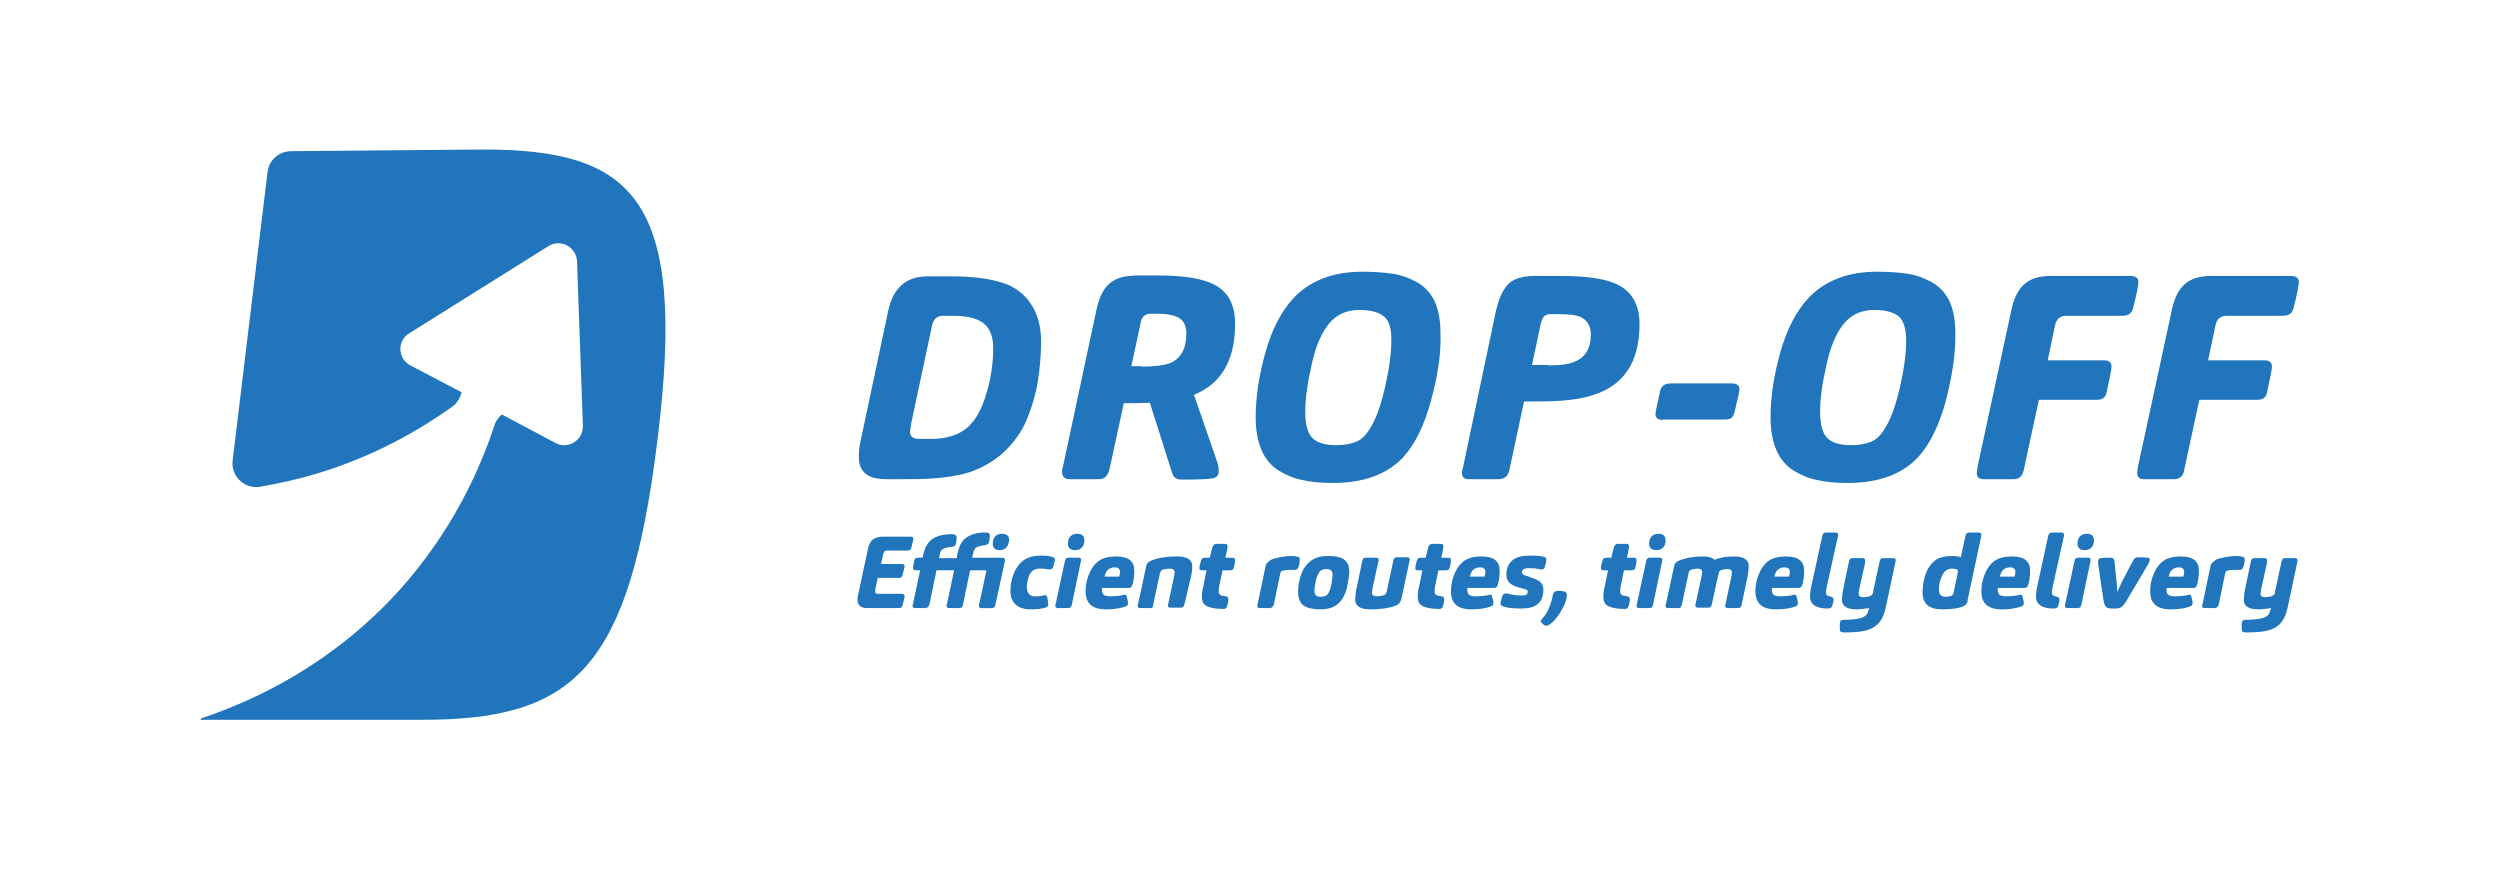 <?xml version="1.0" encoding="utf-8"?>
<!-- Generator: Adobe Illustrator 28.1.0, SVG Export Plug-In . SVG Version: 6.00 Build 0)  -->
<svg version="1.1" id="Layer_1" xmlns="http://www.w3.org/2000/svg" xmlns:xlink="http://www.w3.org/1999/xlink" x="0px" y="0px"
	 viewBox="0 0 595.3 210.4" style="enable-background:new 0 0 595.3 210.4;" xml:space="preserve">
<style type="text/css">
	.st0{fill:#2075BC;}
</style>
<g>
	<path class="st0" d="M114.9,35.6L69.3,36c-2.9,0-5.3,2.2-5.6,5l-8.3,68.6c-0.5,3.8,2.9,7,6.6,6.3c2.1-0.4,4.3-0.8,6.5-1.3
		c16.7-3.8,29.7-11,39.1-17.7c1.3-0.9,2-2.2,2.3-3.5L97.7,87c-3-1.6-3.2-5.8-0.3-7.6l33.2-20.8c2.9-1.8,6.6,0.2,6.8,3.6l1.4,39.2
		c0.1,3.4-3.5,5.7-6.5,4.1l-12.8-6.8c-0.8,0.7-1.5,1.6-1.8,2.7c-3.7,11.2-10.3,25.3-22.3,38.8c-15.8,17.6-34.1,26.4-47.6,30.9l0,0.3
		h52.7c36.5,0,49.4-12.2,56.1-67C163.7,47,150.7,35.6,114.9,35.6z"/>
	<g>
		<g>
			<path class="st0" d="M211.3,114.1c-2.4,0-4.2-0.4-5.2-1.3c-1.1-0.9-1.6-2.2-1.6-4.1c0-1,0.1-2.1,0.3-3.1l6.7-31.6
				c1.2-5.5,4.3-8.2,9.4-8.2h5.5c5,0,9.2,0.5,12.5,1.6c2.8,0.9,5,2.6,6.6,5c1.6,2.4,2.4,5.4,2.4,8.9c0,3.4-0.3,6.6-0.8,9.7
				c-0.5,3-1.4,6-2.6,8.9c-1.2,2.9-3,5.4-5.3,7.6c-2.3,2.2-5.1,3.8-8.2,4.9c-3.4,1.1-8.1,1.7-14,1.7H211.3z M216.7,102.9
				c0,1,0.7,1.6,2.1,1.6h3.1c2.2,0,4.3-0.4,6.1-1.2c2.9-1.3,5-4,6.4-8.1c1.4-4.1,2.1-8.1,2.1-12.3c0-3.3-1.1-5.5-3.4-6.6
				c-1.4-0.7-3.4-1.1-6.2-1.1h-2.3c-1.5,0-2.4,0.8-2.7,2.5l-4.9,23C216.8,101.8,216.7,102.5,216.7,102.9z"/>
			<path class="st0" d="M261.8,114.1h-7.1c-1.2,0-1.8-0.6-1.8-1.8c0-0.4,0.1-0.9,0.3-1.6l7.9-37c0.6-2.8,1.6-4.9,3.1-6.2
				c1.5-1.3,3.7-1.9,6.7-1.9h5.1c5.8,0,10.2,0.7,13,2.1c3.4,1.7,5.1,4.8,5.1,9.4c0,8.7-3.3,14.3-9.8,16.9l5.5,15.9
				c0.3,0.7,0.4,1.5,0.4,2.3c0,1-0.5,1.5-1.4,1.7c-1,0.2-3.5,0.3-7.5,0.3c-1.1,0-1.9-0.5-2.2-1.6l-5.3-16.7c-0.8,0-2,0.1-3.7,0.1
				h-2.5l-3.4,15.7C263.8,113.3,263,114.1,261.8,114.1z M271.9,87.3c3.1,0,5.2-0.3,6.6-0.8c2.6-1,4-3.4,4-7.1c0-1.9-0.7-3.2-2.1-3.9
				c-1.1-0.5-2.7-0.8-4.8-0.8h-1.5c-1.4,0-2.3,0.7-2.5,2.2l-2.2,10.3H271.9z"/>
			<path class="st0" d="M340.8,95.2c-1.6,6-3.8,10.5-6.6,13.6c-3.8,4.1-9.4,6.2-16.8,6.2c-2.8,0-5.2-0.2-7.3-0.7
				c-2.1-0.4-3.9-1.2-5.7-2.3c-1.7-1.1-3.1-2.7-4-4.8c-0.9-2.1-1.4-4.7-1.4-7.8c0-4.9,0.8-10,2.3-15.4c1.5-5.4,3.7-9.7,6.6-12.9
				c3.9-4.2,9.4-6.4,16.5-6.4c2.9,0,5.3,0.2,7.3,0.5c2,0.3,3.9,1,5.7,2c1.8,1,3.2,2.5,4.2,4.5c0.9,2,1.4,4.5,1.4,7.6
				C343.2,84,342.4,89.3,340.8,95.2z M329.6,75.4c-1.2-1-3.1-1.6-5.9-1.6c-3.2,0-5.7,1.2-7.5,3.6c-1.6,2.1-3,5.2-3.9,9.6
				c-1,4.3-1.5,8-1.5,11c0,3.1,0.6,5.2,1.7,6.3c1.1,1.1,3,1.7,5.6,1.7c2,0,3.6-0.3,4.8-0.8c1.3-0.5,2.4-1.6,3.4-3.3
				c1.4-2.2,2.6-5.6,3.6-10.1c1-4.5,1.4-8,1.4-10.6C331.4,78.4,330.8,76.4,329.6,75.4z"/>
			<path class="st0" d="M356.8,114.1h-7.1c-1.1,0-1.6-0.5-1.6-1.6c0-0.1,0-0.3,0.1-0.5c0-0.3,0.1-0.5,0.2-0.8
				c0.1-0.3,0.1-0.5,0.1-0.5l7.7-36.6c0.7-3.1,1.7-5.2,3-6.5c1.3-1.3,3.5-1.9,6.4-1.9h5.7c6.7,0,11.4,0.7,14.1,2.2
				c3.3,1.7,5,4.8,5,9.3c0,9.2-3.9,14.9-11.8,17.1c-3.1,0.9-7.2,1.3-12.3,1.3h-3.4l-3.5,16.4C359.1,113.4,358.2,114.1,356.8,114.1z
				 M368.6,87c2.7,0,4.7-0.2,5.9-0.7c2.9-1,4.3-3.2,4.3-6.6c0-2.1-0.8-3.4-2.4-4.2c-1-0.5-2.9-0.7-5.4-0.7h-1.7
				c-0.7,0-1.3,0.2-1.6,0.5c-0.3,0.3-0.6,0.9-0.8,1.7l-2.1,9.9H368.6z"/>
			<path class="st0" d="M395.9,100c-1.1,0-1.7-0.5-1.7-1.4c0-0.4,0.4-2.2,1.1-5.5c0.3-1.2,1.1-1.8,2.5-1.8h14.6
				c1.2,0,1.8,0.5,1.8,1.4c0,0.4-0.4,2.3-1.2,5.5c-0.2,0.7-0.5,1.2-0.8,1.4c-0.4,0.2-0.9,0.3-1.6,0.3H395.9z"/>
			<path class="st0" d="M463.4,95.2c-1.6,6-3.8,10.5-6.6,13.6c-3.8,4.1-9.4,6.2-16.8,6.2c-2.8,0-5.2-0.2-7.3-0.7
				c-2.1-0.4-3.9-1.2-5.7-2.3c-1.7-1.1-3.1-2.7-4-4.8c-0.9-2.1-1.4-4.7-1.4-7.8c0-4.9,0.8-10,2.3-15.4c1.5-5.4,3.7-9.7,6.6-12.9
				c3.9-4.2,9.4-6.4,16.5-6.4c2.9,0,5.3,0.2,7.3,0.5c2,0.3,3.9,1,5.7,2c1.8,1,3.2,2.5,4.2,4.5c0.9,2,1.4,4.5,1.4,7.6
				C465.7,84,464.9,89.3,463.4,95.2z M452.2,75.4c-1.2-1-3.1-1.6-5.9-1.6c-3.2,0-5.7,1.2-7.5,3.6c-1.6,2.1-3,5.2-3.9,9.6
				c-1,4.3-1.5,8-1.5,11c0,3.1,0.6,5.2,1.7,6.3s3,1.7,5.6,1.7c2,0,3.6-0.3,4.8-0.8c1.3-0.5,2.4-1.6,3.4-3.3
				c1.4-2.2,2.6-5.6,3.6-10.1c1-4.5,1.4-8,1.4-10.6C453.9,78.4,453.3,76.4,452.2,75.4z"/>
			<path class="st0" d="M479.5,114.1h-7.2c-1.1,0-1.6-0.5-1.6-1.6c0-0.1,0.1-0.5,0.2-1.4l8.1-37.5c0.6-2.7,1.6-4.7,3.1-6
				c1.5-1.3,3.6-1.9,6.3-1.9h18.8c1.3,0,2,0.5,2,1.4c0,0.8-0.4,2.9-1.3,6.4c-0.3,1.1-1.1,1.7-2.5,1.7H492c-1.5,0-2.4,0.8-2.7,2.5
				l-1.7,8.1H501c1.2,0,1.8,0.5,1.8,1.5c0,0.5-0.4,2.6-1.2,6.3c-0.3,1.1-1,1.6-2.3,1.6h-13.8l-3.6,16.7
				C481.6,113.4,480.8,114.1,479.5,114.1z"/>
			<path class="st0" d="M517.7,114.1h-7.2c-1.1,0-1.6-0.5-1.6-1.6c0-0.1,0.1-0.5,0.2-1.4l8.1-37.5c0.6-2.7,1.6-4.7,3.1-6
				c1.5-1.3,3.6-1.9,6.3-1.9h18.8c1.3,0,2,0.5,2,1.4c0,0.8-0.4,2.9-1.3,6.4c-0.3,1.1-1.1,1.7-2.5,1.7h-13.4c-1.5,0-2.4,0.8-2.7,2.5
				l-1.7,8.1h13.4c1.2,0,1.8,0.5,1.8,1.5c0,0.5-0.4,2.6-1.2,6.3c-0.3,1.1-1,1.6-2.3,1.6h-13.8l-3.6,16.7
				C519.9,113.4,519,114.1,517.7,114.1z"/>
		</g>
		<g>
			<path class="st0" d="M206.6,144.8c-0.9,0-1.5-0.2-1.8-0.5c-0.4-0.3-0.6-0.8-0.6-1.4c0-0.4,0-0.7,0.1-1.1l2.4-11.2
				c0.2-1,0.6-1.7,1.1-2.1c0.5-0.4,1.3-0.7,2.2-0.7h6.8c0.5,0,0.7,0.2,0.7,0.5c0,0.2-0.2,0.9-0.5,2.2c-0.1,0.4-0.4,0.6-0.9,0.6h-4.9
				c-0.5,0-0.8,0.3-0.9,0.9l-0.5,2.3h5c0.4,0,0.6,0.2,0.6,0.5c0,0.3-0.2,1-0.5,2.2c-0.1,0.4-0.4,0.6-0.8,0.6h-5.1l-0.5,2.4
				c-0.1,0.4-0.1,0.6-0.1,0.8c0,0.4,0.2,0.6,0.7,0.6h5.6c0.4,0,0.7,0.2,0.7,0.5c0,0.4-0.2,1.1-0.5,2.3c-0.1,0.4-0.4,0.6-0.8,0.6
				H206.6z"/>
			<path class="st0" d="M220.3,144.8h-2.4c-0.4,0-0.6-0.2-0.6-0.5c0-0.1,0-0.3,0.1-0.5l1.7-8h-1c-0.5,0-0.7-0.2-0.7-0.6
				c0-0.2,0.1-0.8,0.3-1.7c0.1-0.5,0.4-0.7,0.9-0.7h1.1l0.1-0.6c0.4-1.8,1.1-3,2-3.7c1.2-0.9,2.8-1.3,4.9-1.3c0.7,0,1.1,0.3,1.1,0.8
				c0,0.5-0.1,1-0.2,1.5c-0.1,0.4-0.4,0.7-0.9,0.7c-0.8,0.1-1.4,0.2-1.7,0.3c-0.3,0.1-0.6,0.3-0.8,0.5c-0.2,0.2-0.4,0.7-0.5,1.4
				l-0.1,0.5h4.2l0.2-1.1c0.4-1.8,1-3,2-3.7c1.2-0.9,2.7-1.3,4.6-1.3c0.8,0,1.1,0.2,1.1,0.7c0,0.6-0.1,1.1-0.2,1.6
				c-0.1,0.4-0.4,0.6-0.9,0.7c-1.3,0.2-2,0.4-2.3,0.7c-0.3,0.3-0.5,0.8-0.6,1.4l-0.2,0.9h7.2c0.4,0,0.6,0.2,0.6,0.5
				c0,0.2,0,0.4-0.1,0.7l-2.2,10.1c-0.1,0.5-0.4,0.7-0.8,0.7h-2.5c-0.4,0-0.6-0.2-0.6-0.5c0-0.2,0-0.4,0.1-0.6l1.7-7.9H231l-1.7,8.2
				c-0.1,0.6-0.4,0.8-0.9,0.8h-2.4c-0.4,0-0.6-0.2-0.6-0.5c0-0.1,0-0.3,0.1-0.5l1.7-8h-4.2l-1.7,8.2
				C221.1,144.5,220.8,144.8,220.3,144.8z M240.1,129.5c-0.1,0.4-0.3,0.7-0.5,0.9c-0.4,0.4-0.9,0.6-1.5,0.6c-1.1,0-1.7-0.5-1.7-1.5
				c0-0.8,0.2-1.4,0.6-1.8c0.4-0.4,0.9-0.6,1.6-0.6c1.1,0,1.7,0.5,1.7,1.5C240.3,128.8,240.2,129.1,240.1,129.5z"/>
			<path class="st0" d="M246.5,142c0.4,0,1,0,1.6-0.1c0,0,0.1,0,0.3-0.1c0.2,0,0.3-0.1,0.4-0.1c0.3,0,0.5,0.2,0.6,0.6
				c0.1,0.6,0.2,1.1,0.2,1.7c0,0.3-0.2,0.5-0.7,0.7c-1,0.3-2.1,0.4-3.5,0.4c-1.5,0-2.7-0.4-3.5-1.1c-0.8-0.7-1.3-1.8-1.3-3.2
				c0-1.3,0.2-2.6,0.7-4c0.5-1.3,1.2-2.4,2.2-3.2c1.1-0.9,2.6-1.3,4.5-1.3c1.2,0,2.1,0.1,2.8,0.4c0.3,0.1,0.4,0.3,0.4,0.6
				c0,0.2-0.1,0.5-0.2,0.9c-0.1,0.4-0.2,0.8-0.3,1c-0.2,0.3-0.4,0.4-0.7,0.4c-0.1,0-0.3,0-0.8-0.1c-0.6-0.1-1.1-0.1-1.5-0.1
				c-0.9,0-1.6,0.2-2,0.7c-0.4,0.4-0.7,0.9-0.9,1.7c-0.2,0.7-0.3,1.4-0.3,2.1C244.6,141.3,245.2,142,246.5,142z"/>
			<path class="st0" d="M254.4,144.8h-2.5c-0.4,0-0.6-0.2-0.6-0.5c0-0.2,0-0.4,0.1-0.6l2.2-10.2c0.1-0.5,0.4-0.7,0.8-0.7h2.5
				c0.4,0,0.5,0.2,0.5,0.5c0,0.1,0,0.4-0.1,0.7l-2.1,10.1C255.1,144.5,254.8,144.8,254.4,144.8z M258.1,129.5
				c-0.1,0.4-0.3,0.7-0.5,0.9c-0.4,0.4-0.9,0.6-1.6,0.6c-1.1,0-1.7-0.5-1.7-1.5c0-0.8,0.2-1.4,0.6-1.8c0.4-0.4,1-0.6,1.6-0.6
				c1.1,0,1.7,0.5,1.7,1.5C258.2,128.8,258.2,129.1,258.1,129.5z"/>
			<path class="st0" d="M262.4,140.5c0,0.6,0.2,1,0.5,1.2c0.4,0.2,0.9,0.3,1.6,0.3c0.9,0,1.7-0.1,2.4-0.2c0,0,0.1,0,0.4-0.1
				c0.2,0,0.4-0.1,0.5-0.1c0.3,0,0.5,0.2,0.5,0.5c0.2,0.6,0.3,1.1,0.3,1.6c0,0.3-0.2,0.6-0.6,0.7c-1,0.4-2.5,0.7-4.6,0.7
				c-3.3,0-4.9-1.4-4.9-4.3c0-1.3,0.2-2.5,0.7-3.8c0.5-1.3,1.1-2.3,2-3.1c1.1-1,2.7-1.4,4.6-1.4c1.5,0,2.6,0.3,3.3,0.9
				c0.7,0.6,1,1.4,1,2.5c0,1.1-0.1,2.2-0.4,3.2c-0.1,0.4-0.3,0.7-0.5,0.8c-0.1,0.1-0.4,0.1-0.6,0.1h-6.2
				C262.4,140.2,262.4,140.4,262.4,140.5z M266.5,137.3c0.1-0.4,0.2-0.7,0.2-1.1c0-0.4-0.1-0.6-0.3-0.8c-0.2-0.2-0.5-0.3-1-0.3
				c-0.6,0-1.1,0.2-1.5,0.5c-0.4,0.3-0.7,0.9-0.9,1.7H266.5z"/>
			<path class="st0" d="M274,144.8h-2.5c-0.4,0-0.6-0.2-0.6-0.5c0-0.1,0-0.3,0.1-0.5l1.9-8.8c0.1-0.8,0.6-1.3,1.2-1.5
				c1.7-0.7,3.7-1,6.2-1c2.4,0,3.6,0.8,3.6,2.3c0,0.7-0.1,1.4-0.2,2.1L282,144c-0.1,0.5-0.4,0.7-0.8,0.7h-2.5
				c-0.4,0-0.6-0.2-0.6-0.5c0-0.1,0-0.3,0.1-0.5l1.4-6.6c0.1-0.4,0.1-0.7,0.1-0.9c0-0.5-0.4-0.8-1.2-0.8c-0.5,0-1,0.1-1.4,0.2
				c-0.2,0-0.4,0.1-0.6,0.3c-0.1,0.1-0.2,0.3-0.3,0.6l-1.6,7.5C274.6,144.5,274.4,144.8,274,144.8z"/>
			<path class="st0" d="M290.3,139.7c-0.1,0.4-0.1,0.7-0.1,1.1c0,0.4,0.1,0.6,0.3,0.8c0.2,0.2,0.7,0.3,1.4,0.4
				c0.4,0,0.6,0.3,0.6,0.7c0,0.5-0.1,1-0.3,1.6c-0.1,0.5-0.4,0.7-0.9,0.7c-1.6,0-2.9-0.2-3.8-0.6c-0.9-0.4-1.3-1.1-1.3-2.3
				c0-0.7,0.1-1.7,0.4-2.8l0.7-3.5h-1.1c-0.4,0-0.6-0.2-0.6-0.5c0-0.3,0.1-0.9,0.4-1.8c0.1-0.5,0.4-0.7,0.9-0.7h1.2
				c0-0.1,0.2-1,0.6-2.5c0.2-0.5,0.5-0.8,0.9-0.8h2.1c0.4,0,0.6,0.2,0.6,0.5c0,0.2,0,0.5-0.1,0.9l-0.4,1.9h1.6
				c0.5,0,0.7,0.2,0.7,0.6c0,0.4-0.1,1-0.3,1.8c-0.1,0.4-0.4,0.6-0.9,0.6h-1.8L290.3,139.7z"/>
			<path class="st0" d="M302.4,144.8h-2.5c-0.4,0-0.5-0.2-0.5-0.5c0-0.1,0-0.3,0.1-0.6l1.8-8.6c0.1-0.5,0.2-0.8,0.4-1
				c0.2-0.2,0.4-0.4,0.8-0.7c0.4-0.3,1.2-0.5,2.2-0.7c1-0.2,1.9-0.3,2.7-0.3c0.8,0,1.4,0.1,1.7,0.2c0.3,0.1,0.4,0.3,0.4,0.7
				c0,0.7-0.1,1.3-0.4,1.9c-0.1,0.3-0.4,0.5-0.8,0.5c-0.1,0-0.4,0-0.7,0c-0.4,0-0.6,0-0.8,0c-0.6,0-1.1,0.1-1.4,0.2
				c-0.2,0-0.3,0.1-0.4,0.3c-0.1,0.1-0.2,0.4-0.2,0.6l-1.5,7.3C303,144.5,302.8,144.8,302.4,144.8z"/>
			<path class="st0" d="M320.7,140.1c-0.4,1.4-0.9,2.4-1.6,3.2c-1,1.2-2.6,1.8-4.8,1.8c-0.8,0-1.5-0.1-2.1-0.2
				c-0.6-0.1-1.1-0.3-1.6-0.6c-0.5-0.3-0.9-0.7-1.1-1.3c-0.3-0.6-0.4-1.3-0.4-2.1c0-1.2,0.2-2.5,0.6-3.7c0.4-1.3,1-2.3,1.8-3.1
				c1.1-1.1,2.6-1.7,4.5-1.7c0.8,0,1.5,0,2.1,0.1c0.6,0.1,1.1,0.3,1.6,0.5c0.5,0.3,0.9,0.7,1.2,1.2c0.3,0.6,0.4,1.3,0.4,2.1
				C321.2,137.5,321,138.7,320.7,140.1z M316.9,135.8c-0.2-0.2-0.6-0.3-1.2-0.3c-0.7,0-1.3,0.3-1.6,0.8c-0.3,0.5-0.6,1.1-0.8,2.1
				c-0.2,0.9-0.3,1.6-0.3,2.2c0,0.6,0.1,1,0.4,1.2c0.2,0.2,0.6,0.3,1.2,0.3c0.7,0,1.3-0.2,1.6-0.7c0.3-0.4,0.6-1.1,0.8-2.1
				c0.2-1,0.3-1.8,0.3-2.3C317.3,136.4,317.2,136,316.9,135.8z"/>
			<path class="st0" d="M332.4,144.2c-1.6,0.6-3.6,0.9-6.1,0.9c-2.4,0-3.6-0.8-3.6-2.3c0-0.7,0.1-1.4,0.2-2.1l1.5-7.2
				c0.1-0.5,0.4-0.7,0.8-0.7h2.5c0.4,0,0.6,0.2,0.6,0.5c0,0.1,0,0.3-0.1,0.5l-1.4,6.4c-0.1,0.5-0.1,0.9-0.1,1c0,0.5,0.4,0.8,1.2,0.8
				c0.5,0,1-0.1,1.4-0.2c0.2-0.1,0.4-0.2,0.6-0.3c0.1-0.1,0.2-0.3,0.3-0.6l1.6-7.5c0.1-0.5,0.4-0.7,0.8-0.7h2.5
				c0.4,0,0.6,0.2,0.6,0.5c0,0.1,0,0.3-0.1,0.5l-1.9,8.9C333.5,143.4,333.1,143.9,332.4,144.2z"/>
			<path class="st0" d="M341.7,139.7c-0.1,0.4-0.1,0.7-0.1,1.1c0,0.4,0.1,0.6,0.3,0.8c0.2,0.2,0.7,0.3,1.4,0.4
				c0.4,0,0.6,0.3,0.6,0.7c0,0.5-0.1,1-0.3,1.6c-0.1,0.5-0.4,0.7-0.9,0.7c-1.6,0-2.9-0.2-3.8-0.6c-0.9-0.4-1.3-1.1-1.3-2.3
				c0-0.7,0.1-1.7,0.4-2.8l0.7-3.5h-1.1c-0.4,0-0.6-0.2-0.6-0.5c0-0.3,0.1-0.9,0.4-1.8c0.1-0.5,0.4-0.7,0.9-0.7h1.2
				c0-0.1,0.2-1,0.6-2.5c0.2-0.5,0.5-0.8,0.9-0.8h2.1c0.4,0,0.6,0.2,0.6,0.5c0,0.2,0,0.5-0.1,0.9l-0.4,1.9h1.6
				c0.5,0,0.7,0.2,0.7,0.6c0,0.4-0.1,1-0.3,1.8c-0.1,0.4-0.4,0.6-0.9,0.6h-1.8L341.7,139.7z"/>
			<path class="st0" d="M349.4,140.5c0,0.6,0.2,1,0.5,1.2c0.4,0.2,0.9,0.3,1.6,0.3c0.9,0,1.7-0.1,2.4-0.2c0,0,0.1,0,0.4-0.1
				c0.2,0,0.4-0.1,0.5-0.1c0.3,0,0.5,0.2,0.5,0.5c0.2,0.6,0.3,1.1,0.3,1.6c0,0.3-0.2,0.6-0.6,0.7c-1,0.4-2.5,0.7-4.6,0.7
				c-3.3,0-4.9-1.4-4.9-4.3c0-1.3,0.2-2.5,0.7-3.8c0.5-1.3,1.1-2.3,2-3.1c1.1-1,2.7-1.4,4.6-1.4c1.5,0,2.6,0.3,3.3,0.9
				c0.7,0.6,1,1.4,1,2.5c0,1.1-0.1,2.2-0.4,3.2c-0.1,0.4-0.3,0.7-0.5,0.8c-0.1,0.1-0.4,0.1-0.6,0.1h-6.2
				C349.4,140.2,349.4,140.4,349.4,140.5z M353.5,137.3c0.1-0.4,0.2-0.7,0.2-1.1c0-0.4-0.1-0.6-0.3-0.8c-0.2-0.2-0.5-0.3-1-0.3
				c-0.6,0-1.1,0.2-1.5,0.5c-0.4,0.3-0.7,0.9-0.9,1.7H353.5z"/>
			<path class="st0" d="M366.9,138.7c0.4,0.5,0.6,1,0.6,1.7c0,1.5-0.4,2.7-1.3,3.4c-0.9,0.8-2.2,1.1-4.1,1.1c-2.1,0-3.5-0.2-4.4-0.6
				c-0.3-0.1-0.4-0.3-0.4-0.6c0-0.4,0.2-1,0.5-1.9c0.1-0.3,0.4-0.5,0.8-0.5c0.2,0,0.4,0,0.7,0.1c1,0.3,2,0.4,3.1,0.4
				c0.6,0,1-0.1,1.2-0.3c0.1-0.2,0.2-0.4,0.2-0.6c0-0.2-0.1-0.3-0.2-0.4c-0.1-0.1-0.4-0.2-0.8-0.3l-1.4-0.4c-0.9-0.3-1.6-0.6-2-1.1
				c-0.5-0.4-0.7-1.1-0.7-1.8c0-1.6,0.5-2.8,1.6-3.6c0.9-0.7,2.3-1,4.1-1c1.4,0,2.5,0.1,3.3,0.3c0.3,0.1,0.5,0.3,0.5,0.6
				c0,0.5-0.1,1.1-0.4,1.9c-0.1,0.3-0.3,0.5-0.7,0.5c-0.2,0-0.4,0-0.7-0.1c-0.9-0.2-1.7-0.2-2.5-0.2c-0.5,0-0.9,0.1-1.2,0.3
				c-0.2,0.1-0.3,0.4-0.3,0.7s0.3,0.6,1,0.8l1.4,0.5C365.8,137.9,366.5,138.3,366.9,138.7z"/>
			<path class="st0" d="M372.1,140.8c0.7,0,1,0.3,1,0.9c0,0.9-0.4,2.1-1.2,3.5c-0.8,1.4-1.6,2.5-2.5,3.2c-0.5,0.4-0.9,0.6-1.1,0.6
				c-0.3,0-0.6-0.1-0.9-0.4c-0.3-0.3-0.5-0.5-0.5-0.7c0-0.2,0.2-0.5,0.5-0.8c0.5-0.5,1-1.3,1.4-2.2c0.4-0.9,0.7-1.9,0.9-3
				c0.1-0.4,0.2-0.7,0.4-0.9c0.2-0.2,0.5-0.3,0.9-0.3H372.1z"/>
			<path class="st0" d="M385.9,139.7c-0.1,0.4-0.1,0.7-0.1,1.1c0,0.4,0.1,0.6,0.3,0.8c0.2,0.2,0.7,0.3,1.4,0.4
				c0.4,0,0.6,0.3,0.6,0.7c0,0.5-0.1,1-0.3,1.6c-0.1,0.5-0.4,0.7-0.9,0.7c-1.6,0-2.9-0.2-3.8-0.6c-0.9-0.4-1.3-1.1-1.3-2.3
				c0-0.7,0.1-1.7,0.4-2.8l0.7-3.5h-1.1c-0.4,0-0.6-0.2-0.6-0.5c0-0.3,0.1-0.9,0.4-1.8c0.1-0.5,0.4-0.7,0.9-0.7h1.2
				c0-0.1,0.2-1,0.6-2.5c0.2-0.5,0.5-0.8,0.9-0.8h2.1c0.4,0,0.6,0.2,0.6,0.5c0,0.2,0,0.5-0.1,0.9l-0.4,1.9h1.6
				c0.5,0,0.7,0.2,0.7,0.6c0,0.4-0.1,1-0.3,1.8c-0.1,0.4-0.4,0.6-0.9,0.6h-1.8L385.9,139.7z"/>
			<path class="st0" d="M392.8,144.8h-2.5c-0.4,0-0.6-0.2-0.6-0.5c0-0.2,0-0.4,0.1-0.6l2.2-10.2c0.1-0.5,0.4-0.7,0.8-0.7h2.5
				c0.4,0,0.5,0.2,0.5,0.5c0,0.1,0,0.4-0.1,0.7l-2.1,10.1C393.5,144.5,393.3,144.8,392.8,144.8z M396.5,129.5
				c-0.1,0.4-0.3,0.7-0.5,0.9c-0.4,0.4-0.9,0.6-1.6,0.6c-1.1,0-1.7-0.5-1.7-1.5c0-0.8,0.2-1.4,0.6-1.8c0.4-0.4,1-0.6,1.6-0.6
				c1.1,0,1.7,0.5,1.7,1.5C396.7,128.8,396.6,129.1,396.5,129.5z"/>
			<path class="st0" d="M399.7,144.8h-2.5c-0.4,0-0.6-0.2-0.6-0.5c0-0.1,0-0.3,0.1-0.5l1.9-8.8c0.1-0.8,0.6-1.3,1.2-1.5
				c1.7-0.7,3.6-1,5.9-1c1.2,0,2,0.3,2.6,0.8c1.1-0.5,2.6-0.8,4.6-0.8c2.4,0,3.5,0.8,3.5,2.3c0,0.7-0.1,1.4-0.2,2.1l-1.5,7.2
				c-0.1,0.5-0.4,0.7-0.8,0.7h-2.5c-0.4,0-0.6-0.2-0.6-0.5c0-0.1,0-0.3,0.1-0.5l1.4-6.6c0.1-0.4,0.1-0.7,0.1-0.9
				c0-0.5-0.3-0.8-1-0.8c-0.5,0-1,0.1-1.4,0.2c-0.2,0-0.3,0.1-0.5,0.3c-0.1,0.1-0.2,0.2-0.2,0.4c-0.1,0.3-0.1,0.5-0.2,0.7l-1.5,6.9
				c-0.1,0.5-0.4,0.7-0.8,0.7h-2.5c-0.4,0-0.6-0.2-0.6-0.5c0-0.1,0-0.3,0.1-0.6l1.4-6.5c0.1-0.4,0.1-0.7,0.1-0.9
				c0-0.5-0.3-0.8-1-0.8c-0.5,0-1,0.1-1.4,0.2c-0.3,0.1-0.5,0.2-0.5,0.2c-0.1,0.1-0.2,0.3-0.3,0.6l-1.6,7.5
				C400.4,144.5,400.1,144.8,399.7,144.8z"/>
			<path class="st0" d="M421.9,140.5c0,0.6,0.2,1,0.5,1.2c0.4,0.2,0.9,0.3,1.6,0.3c0.9,0,1.7-0.1,2.4-0.2c0,0,0.1,0,0.4-0.1
				c0.2,0,0.4-0.1,0.5-0.1c0.3,0,0.5,0.2,0.5,0.5c0.2,0.6,0.3,1.1,0.3,1.6c0,0.3-0.2,0.6-0.6,0.7c-1,0.4-2.5,0.7-4.6,0.7
				c-3.3,0-4.9-1.4-4.9-4.3c0-1.3,0.2-2.5,0.7-3.8c0.5-1.3,1.1-2.3,2-3.1c1.1-1,2.7-1.4,4.6-1.4c1.5,0,2.6,0.3,3.3,0.9
				c0.7,0.6,1,1.4,1,2.5c0,1.1-0.1,2.2-0.4,3.2c-0.1,0.4-0.3,0.7-0.5,0.8c-0.1,0.1-0.4,0.1-0.6,0.1H422
				C421.9,140.2,421.9,140.4,421.9,140.5z M426,137.3c0.1-0.4,0.2-0.7,0.2-1.1c0-0.4-0.1-0.6-0.3-0.8c-0.2-0.2-0.5-0.3-1-0.3
				c-0.6,0-1.1,0.2-1.5,0.5c-0.4,0.3-0.7,0.9-0.9,1.7H426z"/>
			<path class="st0" d="M435,139.7c-0.1,0.5-0.2,1-0.2,1.4c0,0.3,0.1,0.5,0.3,0.7c0.2,0.1,0.5,0.2,0.9,0.3c0.4,0.1,0.6,0.3,0.6,0.7
				c0,0.4-0.1,0.8-0.3,1.4c-0.1,0.5-0.5,0.7-1.1,0.7c-2.8,0-4.2-1-4.2-2.9c0-0.5,0.1-1.2,0.2-1.9l2.7-12.4c0.1-0.6,0.4-0.9,0.9-0.9
				h2.2c0.5,0,0.7,0.2,0.7,0.6c0,0,0,0.2-0.1,0.5L435,139.7z"/>
			<path class="st0" d="M442.1,145.1c-2.4,0-3.5-0.8-3.5-2.3c0-0.5,0.1-1.2,0.2-2l1.5-7.2c0.1-0.5,0.4-0.7,0.8-0.7h2.5
				c0.4,0,0.5,0.2,0.5,0.5c0,0,0,0.1,0,0.2c0,0.1,0,0.2,0,0.3c0,0.1,0,0.2,0,0.2l-1.4,6.3c-0.1,0.4-0.1,0.7-0.1,1.1
				c0,0.5,0.4,0.7,1.2,0.7c0.5,0,0.9-0.1,1.3-0.2c0.2-0.1,0.4-0.2,0.6-0.3c0.2-0.2,0.3-0.4,0.3-0.7l1.6-7.4c0.1-0.5,0.4-0.7,0.8-0.7
				h2.4c0.4,0,0.6,0.2,0.6,0.5c0,0.1,0,0.3-0.1,0.6l-2.1,9.9c-0.3,1.4-0.6,2.5-0.9,3c-0.6,1.4-1.6,2.3-3,2.9s-3.4,0.8-6.2,0.8
				c-0.7,0-1-0.2-1-0.7c0-0.7,0-1.2,0-1.4c0-0.6,0.3-0.9,0.9-0.9c1.9,0,3.2-0.2,4-0.4c0.8-0.2,1.3-0.6,1.6-1
				c0.1-0.3,0.3-0.7,0.4-1.1l0.1-0.3C444.2,144.9,443.2,145.1,442.1,145.1z"/>
			<path class="st0" d="M468.3,143.7c-0.2,0.3-0.5,0.6-1.1,0.8c-1.1,0.4-2.7,0.6-4.7,0.6c-3.1,0-4.7-1.3-4.7-4c0-1.3,0.2-2.7,0.6-4
				c0.4-1.3,1-2.4,1.9-3.2c0.6-0.6,1.2-1,2-1.2c0.7-0.2,1.6-0.3,2.7-0.3c0.8,0,1.4,0.1,1.9,0.3l1.1-5c0.1-0.6,0.4-0.9,0.9-0.9h2.2
				c0.5,0,0.7,0.2,0.7,0.6c0,0,0,0.2-0.1,0.6l-3.2,15C468.6,143.1,468.5,143.4,468.3,143.7z M466.2,136.3c0-0.2,0-0.4,0-0.4
				c0-0.1-0.1-0.3-0.2-0.3c-0.2-0.1-0.6-0.2-1.1-0.2c-0.8,0-1.4,0.2-1.8,0.7c-0.4,0.4-0.7,1-1,1.9c-0.3,0.8-0.4,1.6-0.4,2.4
				c0,1.1,0.5,1.7,1.5,1.7c0.6,0,1-0.1,1.4-0.2c0.2-0.1,0.3-0.2,0.4-0.3c0.1-0.1,0.1-0.3,0.2-0.5L466.2,136.3z"/>
			<path class="st0" d="M475.7,140.5c0,0.6,0.2,1,0.5,1.2c0.4,0.2,0.9,0.3,1.6,0.3c0.9,0,1.7-0.1,2.4-0.2c0,0,0.1,0,0.4-0.1
				c0.2,0,0.4-0.1,0.5-0.1c0.3,0,0.5,0.2,0.5,0.5c0.2,0.6,0.3,1.1,0.3,1.6c0,0.3-0.2,0.6-0.6,0.7c-1,0.4-2.5,0.7-4.6,0.7
				c-3.3,0-4.9-1.4-4.9-4.3c0-1.3,0.2-2.5,0.7-3.8c0.5-1.3,1.1-2.3,2-3.1c1.1-1,2.7-1.4,4.6-1.4c1.5,0,2.6,0.3,3.3,0.9
				c0.7,0.6,1,1.4,1,2.5c0,1.1-0.1,2.2-0.4,3.2c-0.1,0.4-0.3,0.7-0.5,0.8c-0.1,0.1-0.4,0.1-0.6,0.1h-6.2
				C475.7,140.2,475.7,140.4,475.7,140.5z M479.7,137.3c0.1-0.4,0.2-0.7,0.2-1.1c0-0.4-0.1-0.6-0.3-0.8c-0.2-0.2-0.5-0.3-1-0.3
				c-0.6,0-1.1,0.2-1.5,0.5c-0.4,0.3-0.7,0.9-0.9,1.7H479.7z"/>
			<path class="st0" d="M488.8,139.7c-0.1,0.5-0.2,1-0.2,1.4c0,0.3,0.1,0.5,0.3,0.7c0.2,0.1,0.5,0.2,0.9,0.3
				c0.4,0.1,0.6,0.3,0.6,0.7c0,0.4-0.1,0.8-0.3,1.4c-0.1,0.5-0.5,0.7-1.1,0.7c-2.8,0-4.2-1-4.2-2.9c0-0.5,0.1-1.2,0.2-1.9l2.7-12.4
				c0.1-0.6,0.4-0.9,0.9-0.9h2.2c0.5,0,0.7,0.2,0.7,0.6c0,0,0,0.2-0.1,0.5L488.8,139.7z"/>
			<path class="st0" d="M494.8,144.8h-2.5c-0.4,0-0.6-0.2-0.6-0.5c0-0.2,0-0.4,0.1-0.6l2.2-10.2c0.1-0.5,0.4-0.7,0.8-0.7h2.5
				c0.4,0,0.5,0.2,0.5,0.5c0,0.1,0,0.4-0.1,0.7l-2.1,10.1C495.5,144.5,495.2,144.8,494.8,144.8z M498.5,129.5
				c-0.1,0.4-0.3,0.7-0.5,0.9c-0.4,0.4-0.9,0.6-1.6,0.6c-1.1,0-1.7-0.5-1.7-1.5c0-0.8,0.2-1.4,0.6-1.8c0.4-0.4,1-0.6,1.6-0.6
				c1.1,0,1.7,0.5,1.7,1.5C498.7,128.8,498.6,129.1,498.5,129.5z"/>
			<path class="st0" d="M508,133.4c0.3-0.5,0.6-0.7,1-0.7c0.8,0,1.6,0,2.4,0.1c0.4,0,0.5,0.2,0.5,0.5c0,0.2-0.1,0.5-0.3,0.9
				l-5.2,8.8c-0.4,0.7-0.8,1.2-1.2,1.5c-0.4,0.3-0.9,0.4-1.6,0.4H503c-0.7,0-1.3-0.1-1.5-0.4c-0.3-0.3-0.5-0.8-0.6-1.5l-1.3-8.8
				c0-0.2,0-0.4,0-0.5c0-0.5,0.2-0.8,0.7-0.8c0.8-0.1,1.6-0.1,2.4-0.1c0.5,0,0.7,0.3,0.8,0.8c0.5,4.7,0.7,7.1,0.7,7.4
				C504.8,139.3,506.1,136.9,508,133.4z"/>
			<path class="st0" d="M515.9,140.5c0,0.6,0.2,1,0.5,1.2c0.4,0.2,0.9,0.3,1.6,0.3c0.9,0,1.7-0.1,2.4-0.2c0,0,0.1,0,0.4-0.1
				c0.2,0,0.4-0.1,0.5-0.1c0.3,0,0.5,0.2,0.5,0.5c0.2,0.6,0.3,1.1,0.3,1.6c0,0.3-0.2,0.6-0.6,0.7c-1,0.4-2.5,0.7-4.6,0.7
				c-3.3,0-4.9-1.4-4.9-4.3c0-1.3,0.2-2.5,0.7-3.8c0.5-1.3,1.1-2.3,2-3.1c1.1-1,2.7-1.4,4.6-1.4c1.5,0,2.6,0.3,3.3,0.9
				c0.7,0.6,1,1.4,1,2.5c0,1.1-0.1,2.2-0.4,3.2c-0.1,0.4-0.3,0.7-0.5,0.8c-0.1,0.1-0.4,0.1-0.6,0.1h-6.2
				C515.9,140.2,515.9,140.4,515.9,140.5z M519.9,137.3c0.1-0.4,0.2-0.7,0.2-1.1c0-0.4-0.1-0.6-0.3-0.8c-0.2-0.2-0.5-0.3-1-0.3
				c-0.6,0-1.1,0.2-1.5,0.5c-0.4,0.3-0.7,0.9-0.9,1.7H519.9z"/>
			<path class="st0" d="M527.4,144.8h-2.5c-0.4,0-0.5-0.2-0.5-0.5c0-0.1,0-0.3,0.1-0.6l1.8-8.6c0.1-0.5,0.2-0.8,0.4-1
				c0.2-0.2,0.4-0.4,0.8-0.7c0.4-0.3,1.2-0.5,2.2-0.7c1-0.2,1.9-0.3,2.7-0.3c0.8,0,1.4,0.1,1.7,0.2c0.3,0.1,0.4,0.3,0.4,0.7
				c0,0.7-0.1,1.3-0.4,1.9c-0.1,0.3-0.4,0.5-0.8,0.5c-0.1,0-0.4,0-0.7,0c-0.4,0-0.6,0-0.8,0c-0.6,0-1.1,0.1-1.4,0.2
				c-0.2,0-0.3,0.1-0.4,0.3c-0.1,0.1-0.2,0.4-0.2,0.6l-1.5,7.3C528.1,144.5,527.8,144.8,527.4,144.8z"/>
			<path class="st0" d="M537.8,145.1c-2.4,0-3.5-0.8-3.5-2.3c0-0.5,0.1-1.2,0.2-2l1.5-7.2c0.1-0.5,0.4-0.7,0.8-0.7h2.5
				c0.4,0,0.5,0.2,0.5,0.5c0,0,0,0.1,0,0.2c0,0.1,0,0.2,0,0.3c0,0.1,0,0.2,0,0.2l-1.4,6.3c-0.1,0.4-0.1,0.7-0.1,1.1
				c0,0.5,0.4,0.7,1.2,0.7c0.5,0,0.9-0.1,1.3-0.2c0.2-0.1,0.4-0.2,0.6-0.3c0.2-0.2,0.3-0.4,0.3-0.7l1.6-7.4c0.1-0.5,0.4-0.7,0.8-0.7
				h2.4c0.4,0,0.6,0.2,0.6,0.5c0,0.1,0,0.3-0.1,0.6l-2.1,9.9c-0.3,1.4-0.6,2.5-0.9,3c-0.6,1.4-1.6,2.3-3,2.9s-3.4,0.8-6.2,0.8
				c-0.7,0-1-0.2-1-0.7c0-0.7,0-1.2,0-1.4c0-0.6,0.3-0.9,0.9-0.9c1.9,0,3.2-0.2,4-0.4c0.8-0.2,1.3-0.6,1.6-1
				c0.1-0.3,0.3-0.7,0.4-1.1l0.1-0.3C539.9,144.9,538.9,145.1,537.8,145.1z"/>
		</g>
	</g>
</g>
</svg>
